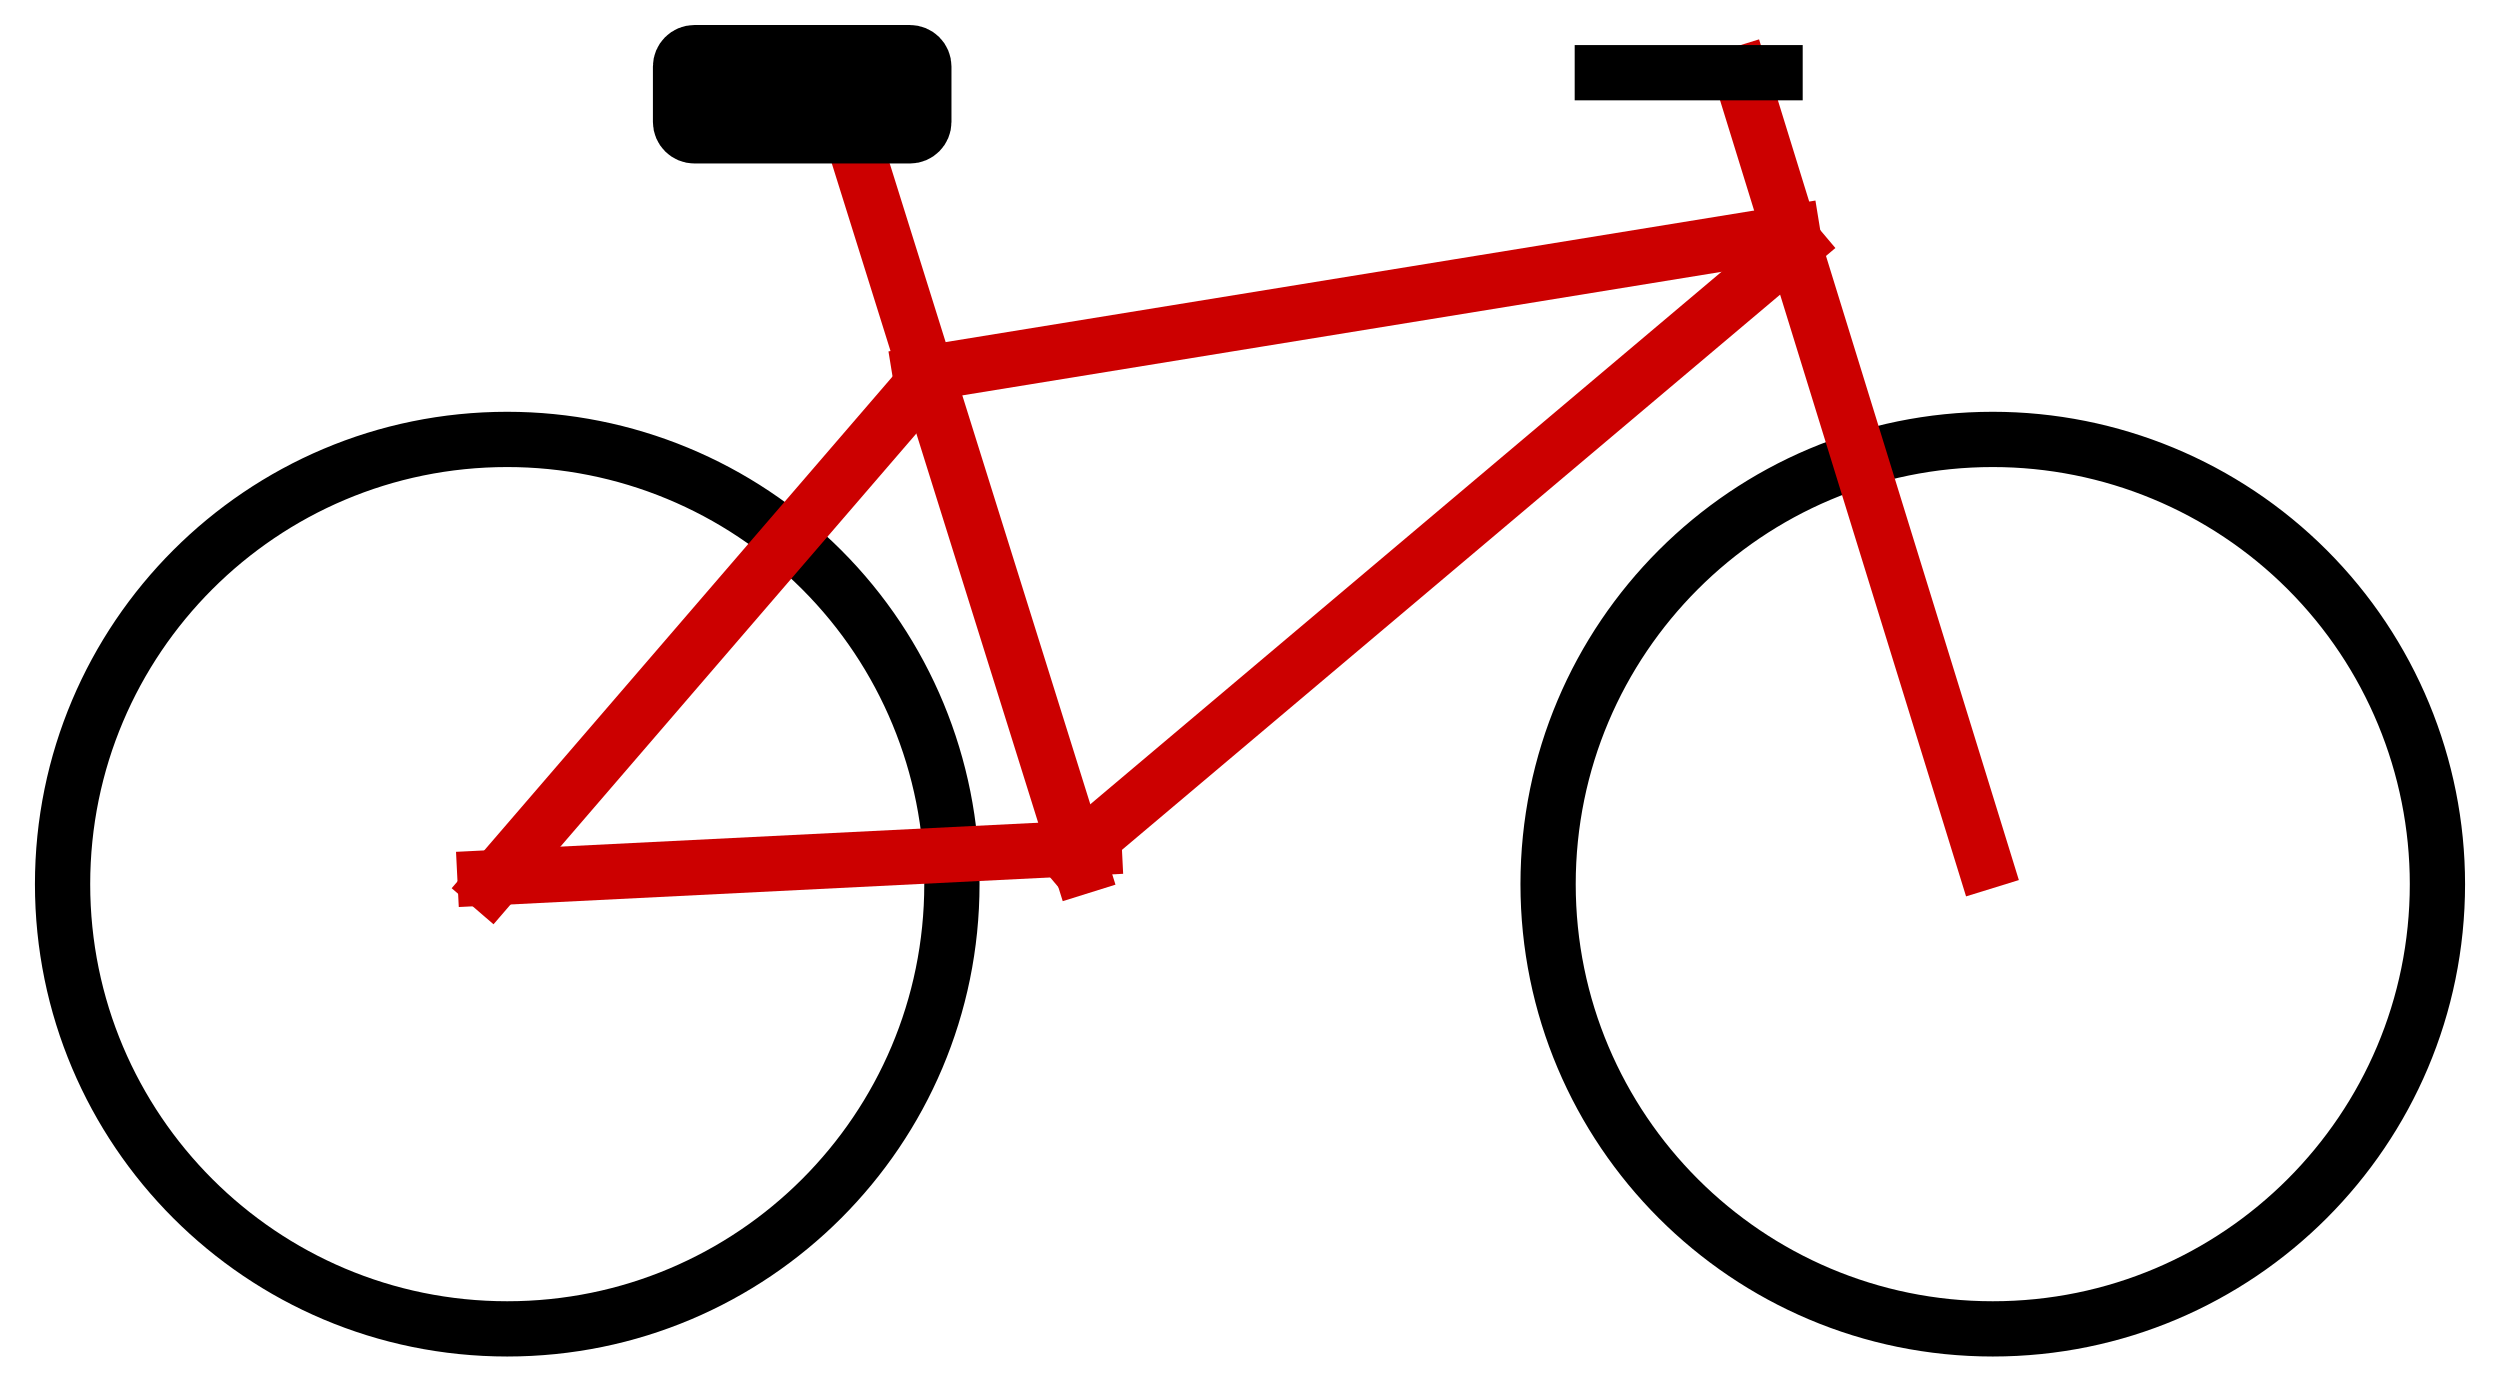<svg version="1.1" viewBox="0.0 0.0 180.955 100.0" fill="none" stroke="none" stroke-linecap="square" stroke-miterlimit="10" xmlns:xlink="http://www.w3.org/1999/xlink" xmlns="http://www.w3.org/2000/svg"><clipPath id="p.0"><path d="m0 0l180.955 0l0 100.0l-180.955 0l0 -100.0z" clip-rule="nonzero"/></clipPath><g clip-path="url(#p.0)"><path fill="#000000" fill-opacity="0.0" d="m0 0l180.955 0l0 100.0l-180.955 0z" fill-rule="evenodd"/><path fill="#000000" fill-opacity="0.0" d="m4.529 63.997l0 0c0 -17.778 14.41 -32.191 32.186 -32.191l0 0c8.536 0 16.723 3.392 22.759 9.428c6.036 6.037 9.427 14.225 9.427 22.762l0 0c0 17.778 -14.41 32.191 -32.186 32.191l0 0c-17.776 0 -32.186 -14.412 -32.186 -32.191z" fill-rule="evenodd"/><path stroke="#000000" stroke-width="4.0" stroke-linejoin="round" stroke-linecap="butt" d="m4.529 63.997l0 0c0 -17.778 14.41 -32.191 32.186 -32.191l0 0c8.536 0 16.723 3.392 22.759 9.428c6.036 6.037 9.427 14.225 9.427 22.762l0 0c0 17.778 -14.41 32.191 -32.186 32.191l0 0c-17.776 0 -32.186 -14.412 -32.186 -32.191z" fill-rule="evenodd"/><path fill="#000000" fill-opacity="0.0" d="m112.054 63.997l0 0c0 -17.778 14.41 -32.191 32.186 -32.191l0 0c8.536 0 16.723 3.392 22.759 9.428c6.036 6.037 9.427 14.225 9.427 22.762l0 0c0 17.778 -14.41 32.191 -32.186 32.191l0 0c-17.776 0 -32.186 -14.412 -32.186 -32.191z" fill-rule="evenodd"/><path stroke="#000000" stroke-width="4.0" stroke-linejoin="round" stroke-linecap="butt" d="m112.054 63.997l0 0c0 -17.778 14.41 -32.191 32.186 -32.191l0 0c8.536 0 16.723 3.392 22.759 9.428c6.036 6.037 9.427 14.225 9.427 22.762l0 0c0 17.778 -14.41 32.191 -32.186 32.191l0 0c-17.776 0 -32.186 -14.412 -32.186 -32.191z" fill-rule="evenodd"/><path fill="#000000" fill-opacity="0.0" d="m143.628 62.381l-17.624 -57.031" fill-rule="evenodd"/><path stroke="#cc0000" stroke-width="4.0" stroke-linejoin="round" stroke-linecap="butt" d="m143.628 62.381l-17.624 -57.031" fill-rule="evenodd"/><path fill="#000000" fill-opacity="0.0" d="m78.234 62.722l-17.953 -57.354" fill-rule="evenodd"/><path stroke="#cc0000" stroke-width="4.0" stroke-linejoin="round" stroke-linecap="butt" d="m78.234 62.722l-17.953 -57.354" fill-rule="evenodd"/><path fill="#000000" fill-opacity="0.0" d="m77.43 62.086l52.6 -44.373" fill-rule="evenodd"/><path stroke="#cc0000" stroke-width="4.0" stroke-linejoin="round" stroke-linecap="butt" d="m77.43 62.086l52.6 -44.373" fill-rule="evenodd"/><path fill="#000000" fill-opacity="0.0" d="m129.752 16.811l-63.148 10.277" fill-rule="evenodd"/><path stroke="#cc0000" stroke-width="4.0" stroke-linejoin="round" stroke-linecap="butt" d="m129.752 16.811l-63.148 10.277" fill-rule="evenodd"/><path fill="#000000" fill-opacity="0.0" d="m35.512 64.081l31.37 -36.409" fill-rule="evenodd"/><path stroke="#cc0000" stroke-width="4.0" stroke-linejoin="round" stroke-linecap="butt" d="m35.512 64.081l31.37 -36.409" fill-rule="evenodd"/><path fill="#000000" fill-opacity="0.0" d="m35.105 63.555l44.094 -2.205" fill-rule="evenodd"/><path stroke="#cc0000" stroke-width="4.0" stroke-linejoin="round" stroke-linecap="butt" d="m35.105 63.555l44.094 -2.205" fill-rule="evenodd"/><path fill="#000000" fill-opacity="0.0" d="m128.483 5.262l-12.504 0" fill-rule="evenodd"/><path stroke="#000000" stroke-width="4.0" stroke-linejoin="round" stroke-linecap="butt" d="m128.483 5.262l-12.504 0" fill-rule="evenodd"/><path fill="#000000" d="m49.259 4.815l0 0c0 -0.554 0.449 -1.004 1.004 -1.004l15.602 0c0.266 0 0.522 0.106 0.71 0.294c0.188 0.188 0.294 0.444 0.294 0.71l0 4.015c0 0.554 -0.449 1.004 -1.004 1.004l-15.602 0c-0.554 0 -1.004 -0.449 -1.004 -1.004z" fill-rule="evenodd"/><path stroke="#000000" stroke-width="4.0" stroke-linejoin="round" stroke-linecap="butt" d="m49.259 4.815l0 0c0 -0.554 0.449 -1.004 1.004 -1.004l15.602 0c0.266 0 0.522 0.106 0.71 0.294c0.188 0.188 0.294 0.444 0.294 0.71l0 4.015c0 0.554 -0.449 1.004 -1.004 1.004l-15.602 0c-0.554 0 -1.004 -0.449 -1.004 -1.004z" fill-rule="evenodd"/></g></svg>